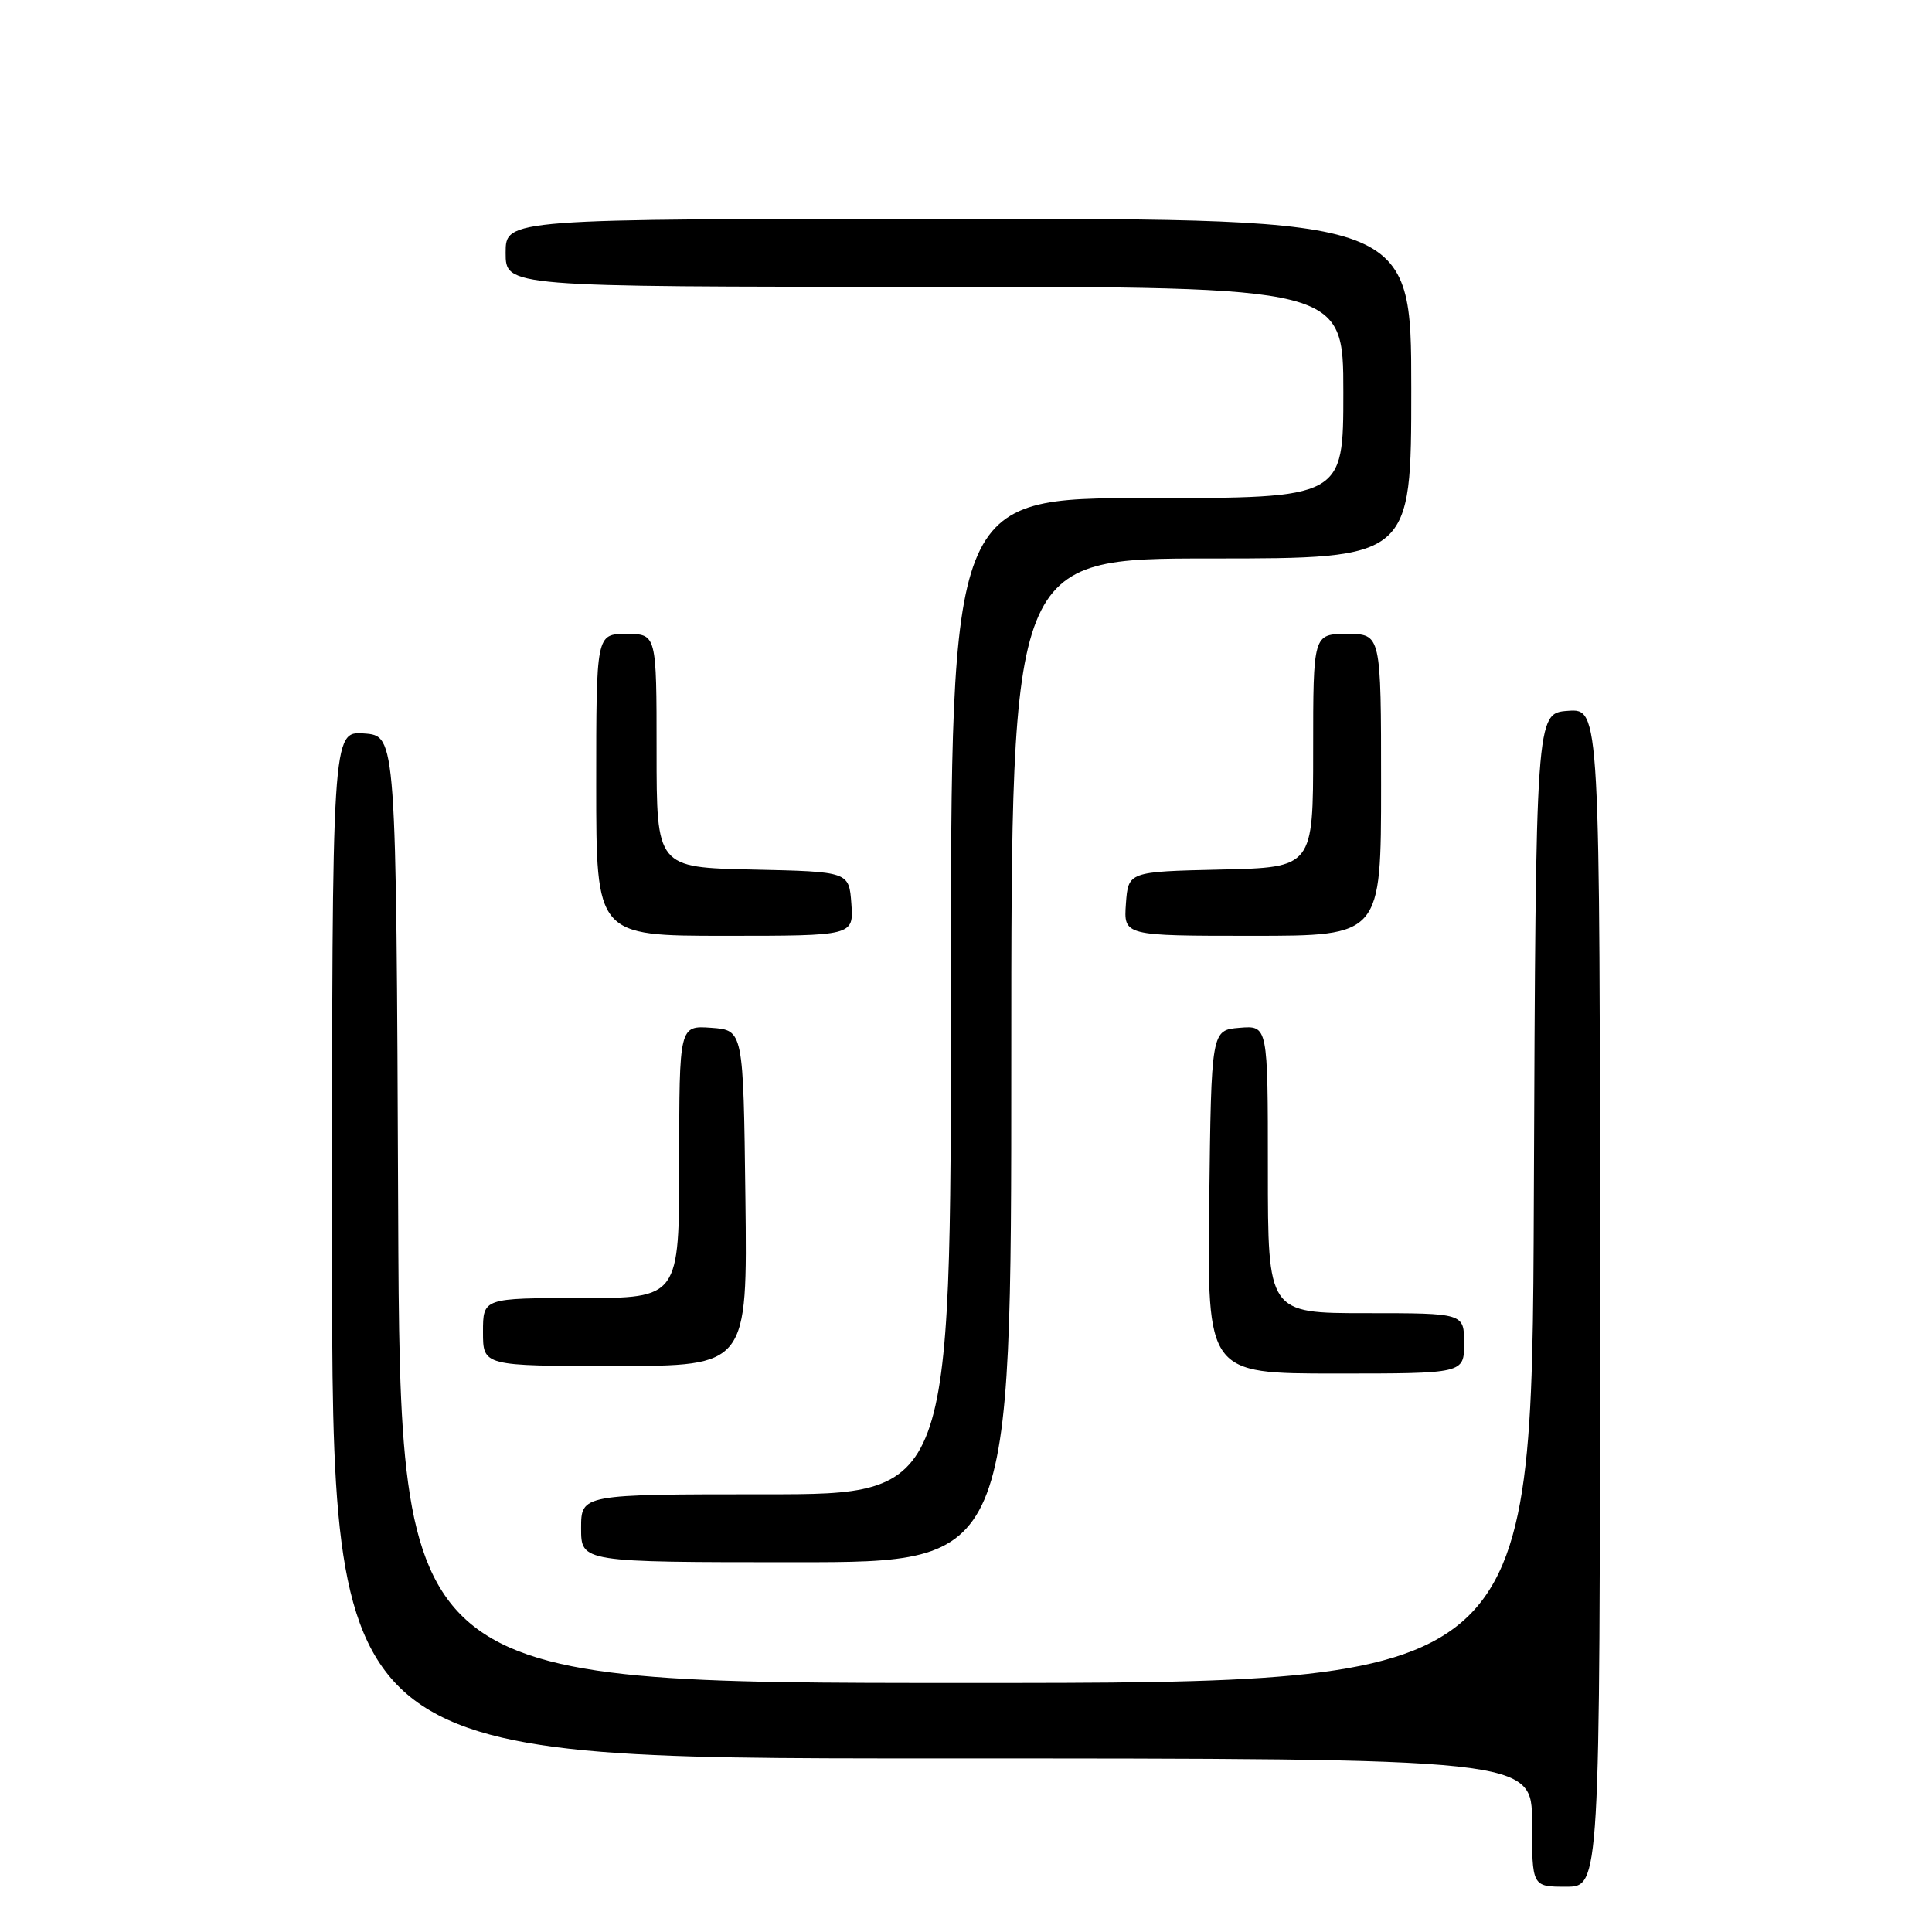 <?xml version="1.0" encoding="UTF-8" standalone="no"?>
<!DOCTYPE svg PUBLIC "-//W3C//DTD SVG 1.1//EN" "http://www.w3.org/Graphics/SVG/1.1/DTD/svg11.dtd" >
<svg xmlns="http://www.w3.org/2000/svg" xmlns:xlink="http://www.w3.org/1999/xlink" version="1.1" viewBox="0 0 256 256">
 <g >
 <path fill="currentColor"
d=" M 212.00 171.94 C 212.00 93.89 212.00 93.89 207.75 94.19 C 203.50 94.50 203.50 94.50 203.24 158.75 C 202.99 223.00 202.99 223.00 128.00 223.00 C 53.02 223.00 53.02 223.00 52.76 160.25 C 52.50 97.50 52.50 97.50 48.25 97.19 C 44.00 96.89 44.00 96.89 44.00 164.94 C 44.00 233.00 44.00 233.00 123.50 233.00 C 203.00 233.00 203.00 233.00 203.00 241.50 C 203.00 250.00 203.00 250.00 207.50 250.00 C 212.00 250.00 212.00 250.00 212.00 171.94 Z  M 134.00 140.50 C 134.00 74.00 134.00 74.00 160.50 74.00 C 187.00 74.00 187.00 74.00 187.00 51.50 C 187.00 29.00 187.00 29.00 127.00 29.00 C 67.00 29.00 67.00 29.00 67.00 33.50 C 67.00 38.00 67.00 38.00 122.50 38.00 C 178.00 38.00 178.00 38.00 178.00 52.00 C 178.00 66.00 178.00 66.00 152.00 66.00 C 126.00 66.00 126.00 66.00 126.00 132.00 C 126.00 198.00 126.00 198.00 101.50 198.00 C 77.00 198.00 77.00 198.00 77.00 202.50 C 77.00 207.00 77.00 207.00 105.50 207.00 C 134.00 207.00 134.00 207.00 134.00 140.50 Z  M 194.00 178.00 C 194.00 174.00 194.00 174.00 181.00 174.00 C 168.00 174.00 168.00 174.00 168.00 154.94 C 168.00 135.88 168.00 135.88 164.25 136.19 C 160.50 136.50 160.50 136.50 160.23 159.25 C 159.96 182.00 159.96 182.00 176.98 182.00 C 194.00 182.00 194.00 182.00 194.00 178.00 Z  M 98.77 158.75 C 98.50 136.50 98.50 136.50 94.25 136.19 C 90.00 135.89 90.00 135.89 90.00 153.94 C 90.00 172.00 90.00 172.00 77.00 172.00 C 64.00 172.00 64.00 172.00 64.00 176.50 C 64.00 181.00 64.00 181.00 81.52 181.00 C 99.04 181.00 99.04 181.00 98.77 158.75 Z  M 112.81 119.75 C 112.50 115.50 112.50 115.50 99.75 115.22 C 87.00 114.94 87.00 114.94 87.00 99.47 C 87.00 84.00 87.00 84.00 83.00 84.00 C 79.00 84.00 79.00 84.00 79.00 104.00 C 79.00 124.00 79.00 124.00 96.06 124.00 C 113.11 124.00 113.11 124.00 112.81 119.75 Z  M 183.00 104.00 C 183.00 84.00 183.00 84.00 178.50 84.00 C 174.00 84.00 174.00 84.00 174.00 99.47 C 174.00 114.94 174.00 114.94 161.75 115.22 C 149.50 115.50 149.50 115.50 149.19 119.75 C 148.89 124.00 148.89 124.00 165.94 124.00 C 183.00 124.00 183.00 124.00 183.00 104.00 Z "/>
</g>
</svg>